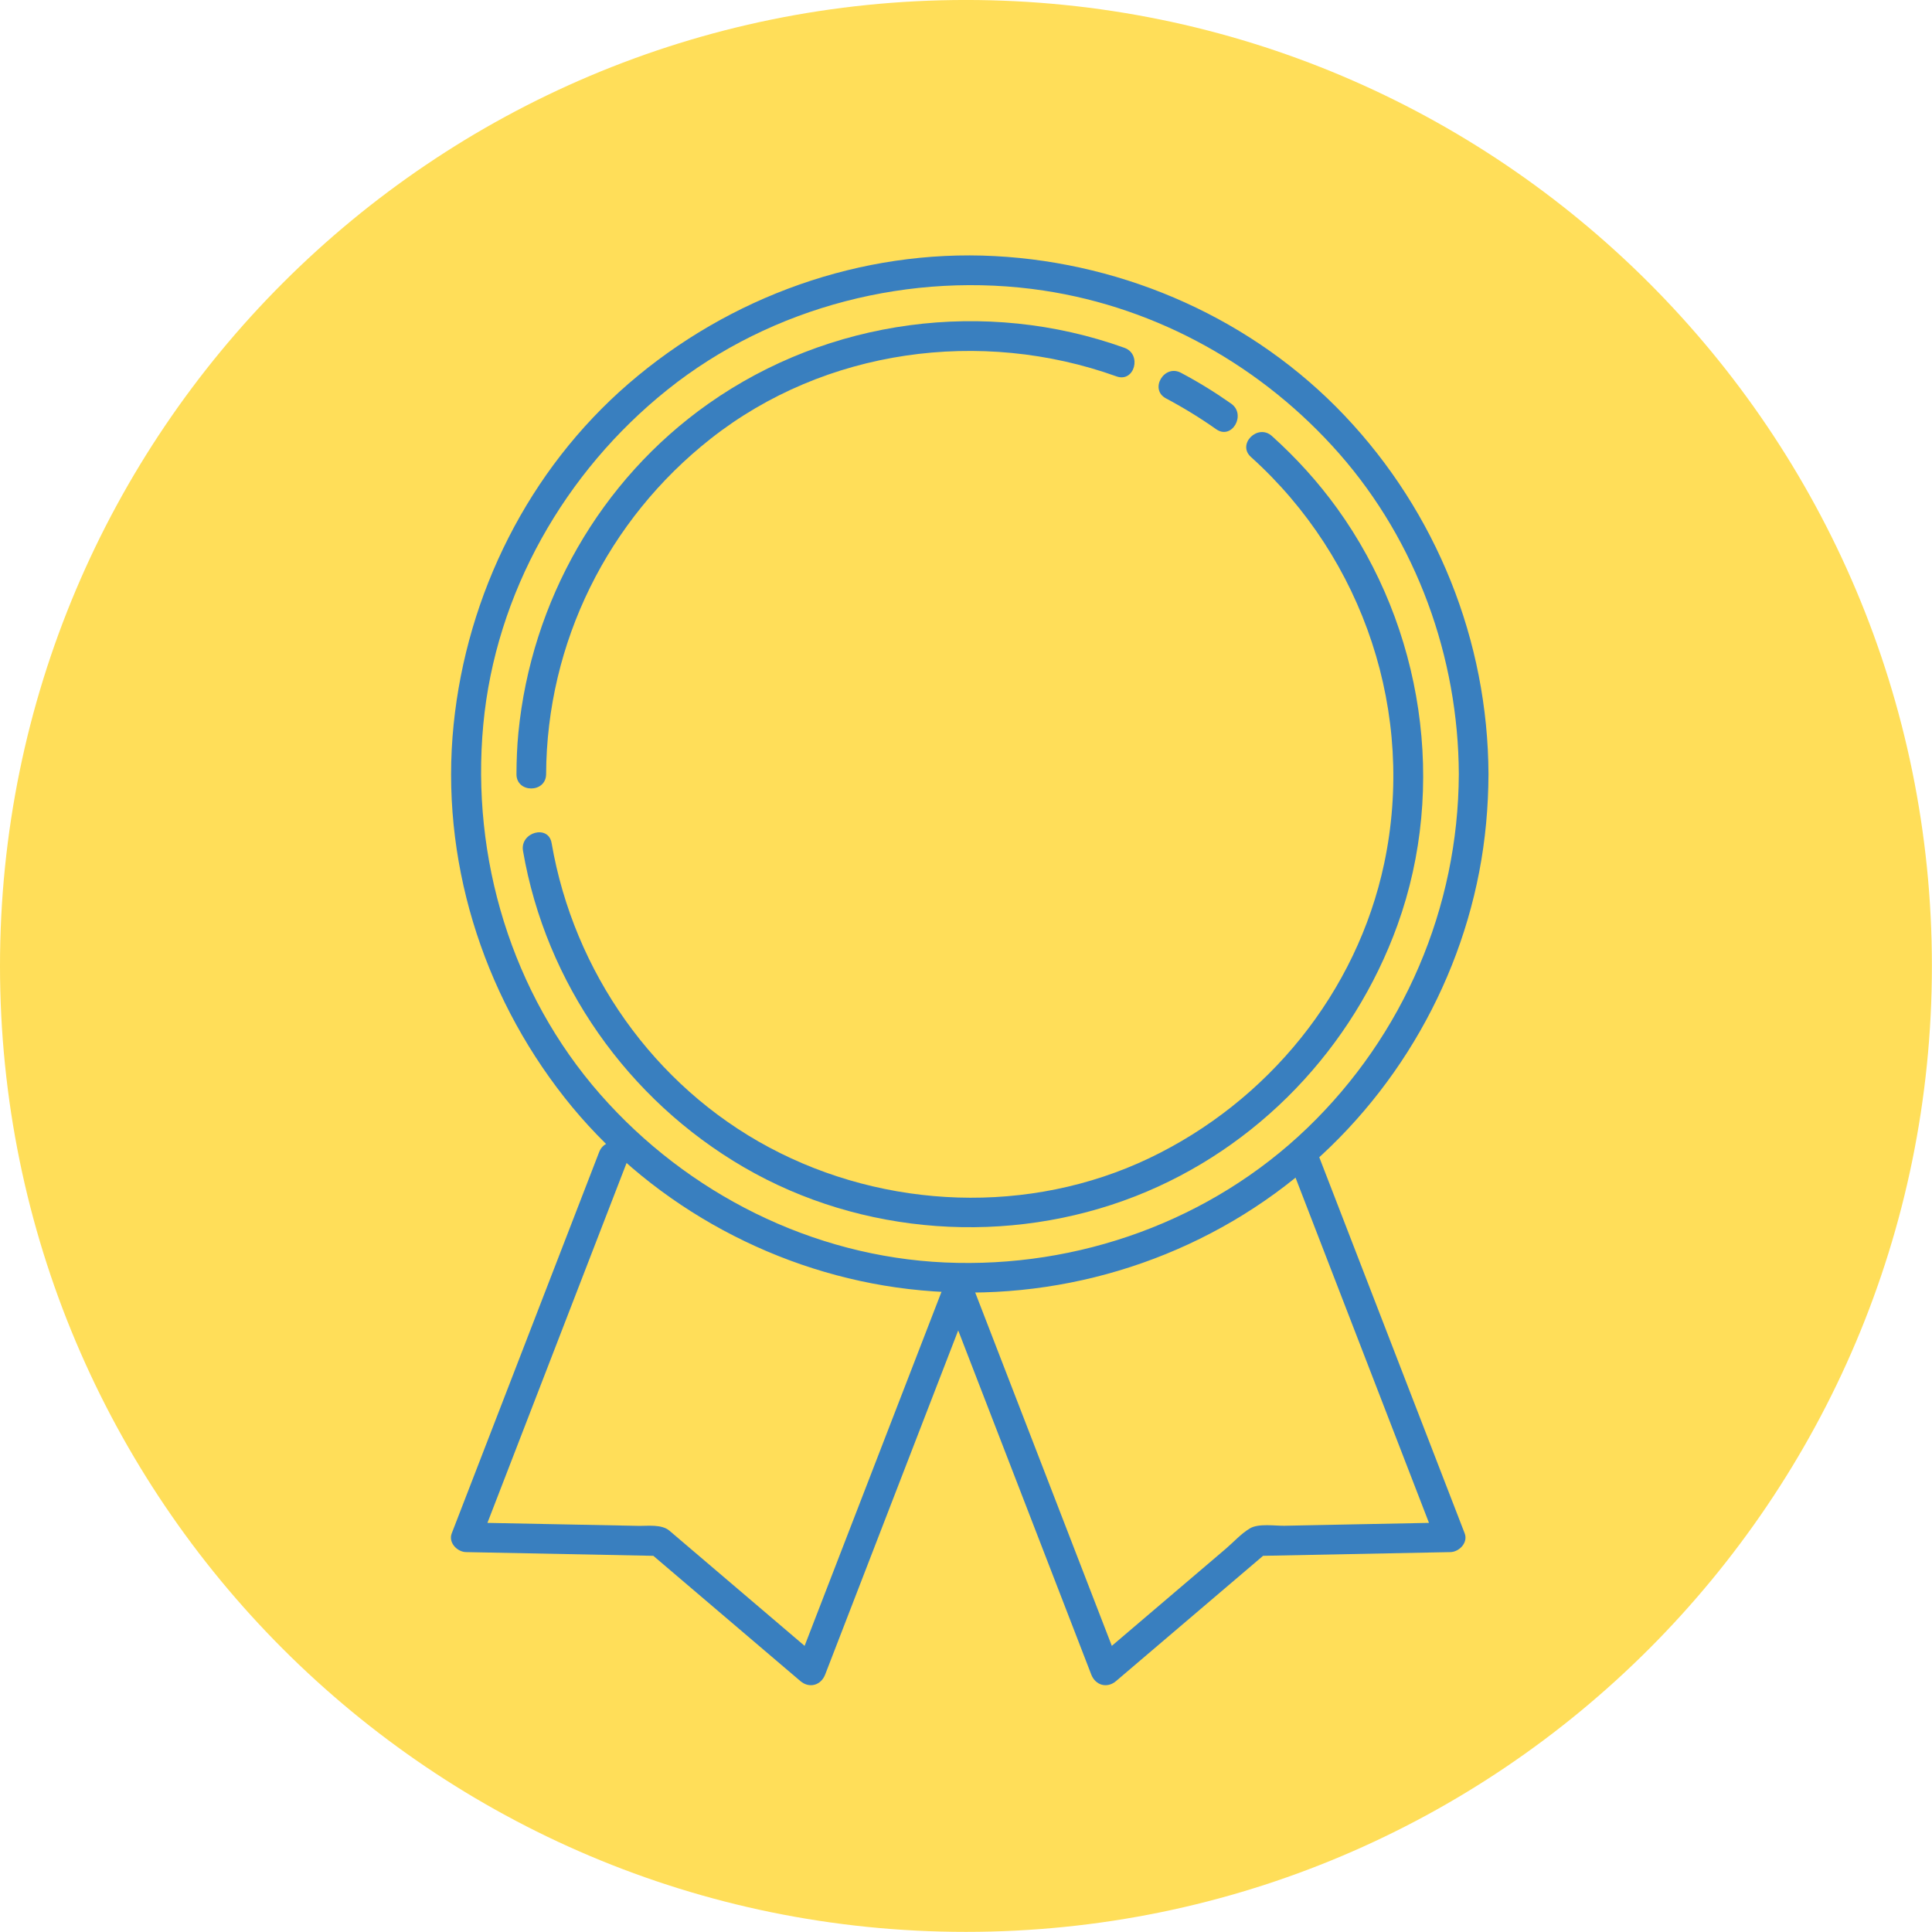 <svg xmlns="http://www.w3.org/2000/svg" xmlns:xlink="http://www.w3.org/1999/xlink" width="50" zoomAndPan="magnify" viewBox="0 0 375 375" height="50" preserveAspectRatio="xMidYMid meet" version="1.0"><path fill="#ffde59" d="M 187.488 -0.004 C 83.941 -0.004 0 83.941 0 187.484 C 0 291.035 83.941 374.977 187.488 374.977 C 291.035 374.977 374.98 291.035 374.98 187.484 C 374.98 83.941 291.035 -0.004 187.488 -0.004 " fill-opacity="1" fill-rule="nonzero"/><path fill="#397fbf" d="M 183.23 249.48 C 173.727 274.07 164.215 298.66 154.711 323.246 C 154.68 323.332 154.648 323.414 154.613 323.496 C 156.219 323.074 157.82 322.648 159.422 322.23 C 149.602 313.859 139.777 305.492 129.953 297.121 C 128.41 295.805 125.746 296.207 123.844 296.168 C 119.715 296.09 115.586 296.004 111.457 295.922 C 104.492 295.785 97.527 295.648 90.562 295.512 C 90.527 295.512 90.492 295.508 90.461 295.508 C 91.383 296.723 92.309 297.938 93.234 299.148 C 102.738 274.559 112.25 249.973 121.754 225.383 C 121.789 225.297 121.816 225.215 121.852 225.133 C 123.191 221.668 117.625 220.18 116.301 223.602 C 106.793 248.191 97.285 272.781 87.781 297.371 C 87.75 297.453 87.715 297.539 87.684 297.621 C 86.988 299.422 88.738 301.23 90.461 301.262 C 102.934 301.512 115.41 301.758 127.887 302.004 C 127.207 301.723 126.527 301.441 125.848 301.164 C 135.684 309.539 145.52 317.918 155.355 326.297 C 157.098 327.781 159.355 327.117 160.164 325.027 C 169.672 300.438 179.18 275.852 188.684 251.258 C 188.715 251.176 188.746 251.09 188.781 251.012 C 190.121 247.543 184.555 246.059 183.23 249.48 " fill-opacity="1" fill-rule="nonzero"/><path fill="#397fbf" d="M 183.195 251.012 C 192.703 275.602 202.211 300.188 211.719 324.781 C 211.75 324.863 211.781 324.945 211.812 325.027 C 212.621 327.117 214.879 327.781 216.621 326.297 C 226.457 317.918 236.293 309.539 246.125 301.164 C 245.449 301.441 244.77 301.723 244.09 302.004 C 256.566 301.758 269.043 301.512 281.516 301.262 C 283.238 301.227 284.992 299.422 284.293 297.621 C 274.785 273.031 265.281 248.441 255.773 223.852 C 255.738 223.77 255.711 223.688 255.676 223.602 C 254.352 220.18 248.785 221.668 250.129 225.133 C 259.637 249.723 269.141 274.312 278.645 298.902 C 278.68 298.984 278.711 299.066 278.746 299.148 C 279.668 297.938 280.59 296.723 281.516 295.508 C 275.09 295.637 268.664 295.762 262.23 295.887 C 257.926 295.977 253.617 296.062 249.305 296.148 C 247.5 296.18 244.309 295.664 242.641 296.641 C 240.93 297.641 239.418 299.34 237.926 300.613 C 234.672 303.379 231.426 306.148 228.172 308.922 C 222.988 313.332 217.809 317.75 212.629 322.164 C 212.605 322.188 212.574 322.203 212.551 322.23 C 214.156 322.648 215.762 323.074 217.363 323.496 C 207.855 298.906 198.348 274.316 188.844 249.727 C 188.812 249.645 188.777 249.562 188.746 249.48 C 187.422 246.059 181.859 247.543 183.195 251.012 " fill-opacity="1" fill-rule="nonzero"/><path fill="#397fbf" d="M 283.156 150.258 C 283.051 176.203 272.438 200.953 253.75 218.941 C 235.016 236.973 209.293 246.203 183.414 245.047 C 157.691 243.902 133.438 231.691 116.523 212.43 C 99.312 192.824 91.391 166.504 93.805 140.652 C 96.188 115.129 109.633 91.578 129.539 75.652 C 149.852 59.402 176.93 52.535 202.566 56.398 C 224.824 59.754 245.16 71.219 259.969 88.082 C 274.98 105.18 283.066 127.582 283.156 150.258 C 283.172 153.969 288.93 153.969 288.914 150.258 C 288.809 124.363 278.812 99.473 261 80.684 C 243.32 62.035 218.664 51.055 193.078 49.707 C 167.168 48.344 141.562 57.559 122.004 74.465 C 102.625 91.219 90.625 115.266 88.047 140.652 C 85.414 166.582 93.52 192.648 109.574 213.031 C 125.297 233.004 148.84 246.312 173.953 249.891 C 199.77 253.57 226.359 247 247.453 231.66 C 268.004 216.719 282.332 194.145 287.121 169.195 C 288.324 162.961 288.887 156.602 288.914 150.258 C 288.93 146.547 283.172 146.547 283.156 150.258 " fill-opacity="1" fill-rule="nonzero"/><path fill="#397fbf" d="M 106 150.258 C 106.121 124.75 117.949 100.891 137.969 85.133 C 160.078 67.727 190.422 63.621 216.715 73.059 C 220.215 74.312 221.707 68.75 218.242 67.508 C 191.316 57.844 160.875 61.887 137.496 78.363 C 116.48 93.184 103.117 116.73 100.617 142.246 C 100.359 144.906 100.258 147.582 100.246 150.258 C 100.227 153.969 105.98 153.969 106 150.258 " fill-opacity="1" fill-rule="nonzero"/><path fill="#397fbf" d="M 242.809 88.703 C 264.789 108.484 274.805 138.609 268.668 167.602 C 263.359 192.66 246.07 213.828 223.055 224.809 C 199.844 235.879 171.883 234.781 149.309 222.719 C 126.895 210.75 111.355 188.578 107.066 163.633 C 106.438 159.98 100.895 161.531 101.516 165.16 C 105.938 190.863 121.867 213.461 144.379 226.559 C 167.242 239.863 195.812 241.805 220.383 232.188 C 244.09 222.906 262.648 203.414 271.258 179.523 C 280.945 152.641 276.211 121.781 259.555 98.699 C 255.852 93.562 251.582 88.867 246.879 84.633 C 244.129 82.16 240.047 86.219 242.809 88.703 " fill-opacity="1" fill-rule="nonzero"/><path fill="#397fbf" d="M 226.316 77.328 C 229.691 79.117 232.938 81.113 236.062 83.312 C 239.102 85.457 241.973 80.465 238.965 78.344 C 235.844 76.145 232.602 74.148 229.223 72.359 C 225.949 70.621 223.039 75.59 226.316 77.328 " fill-opacity="1" fill-rule="nonzero"/></svg>